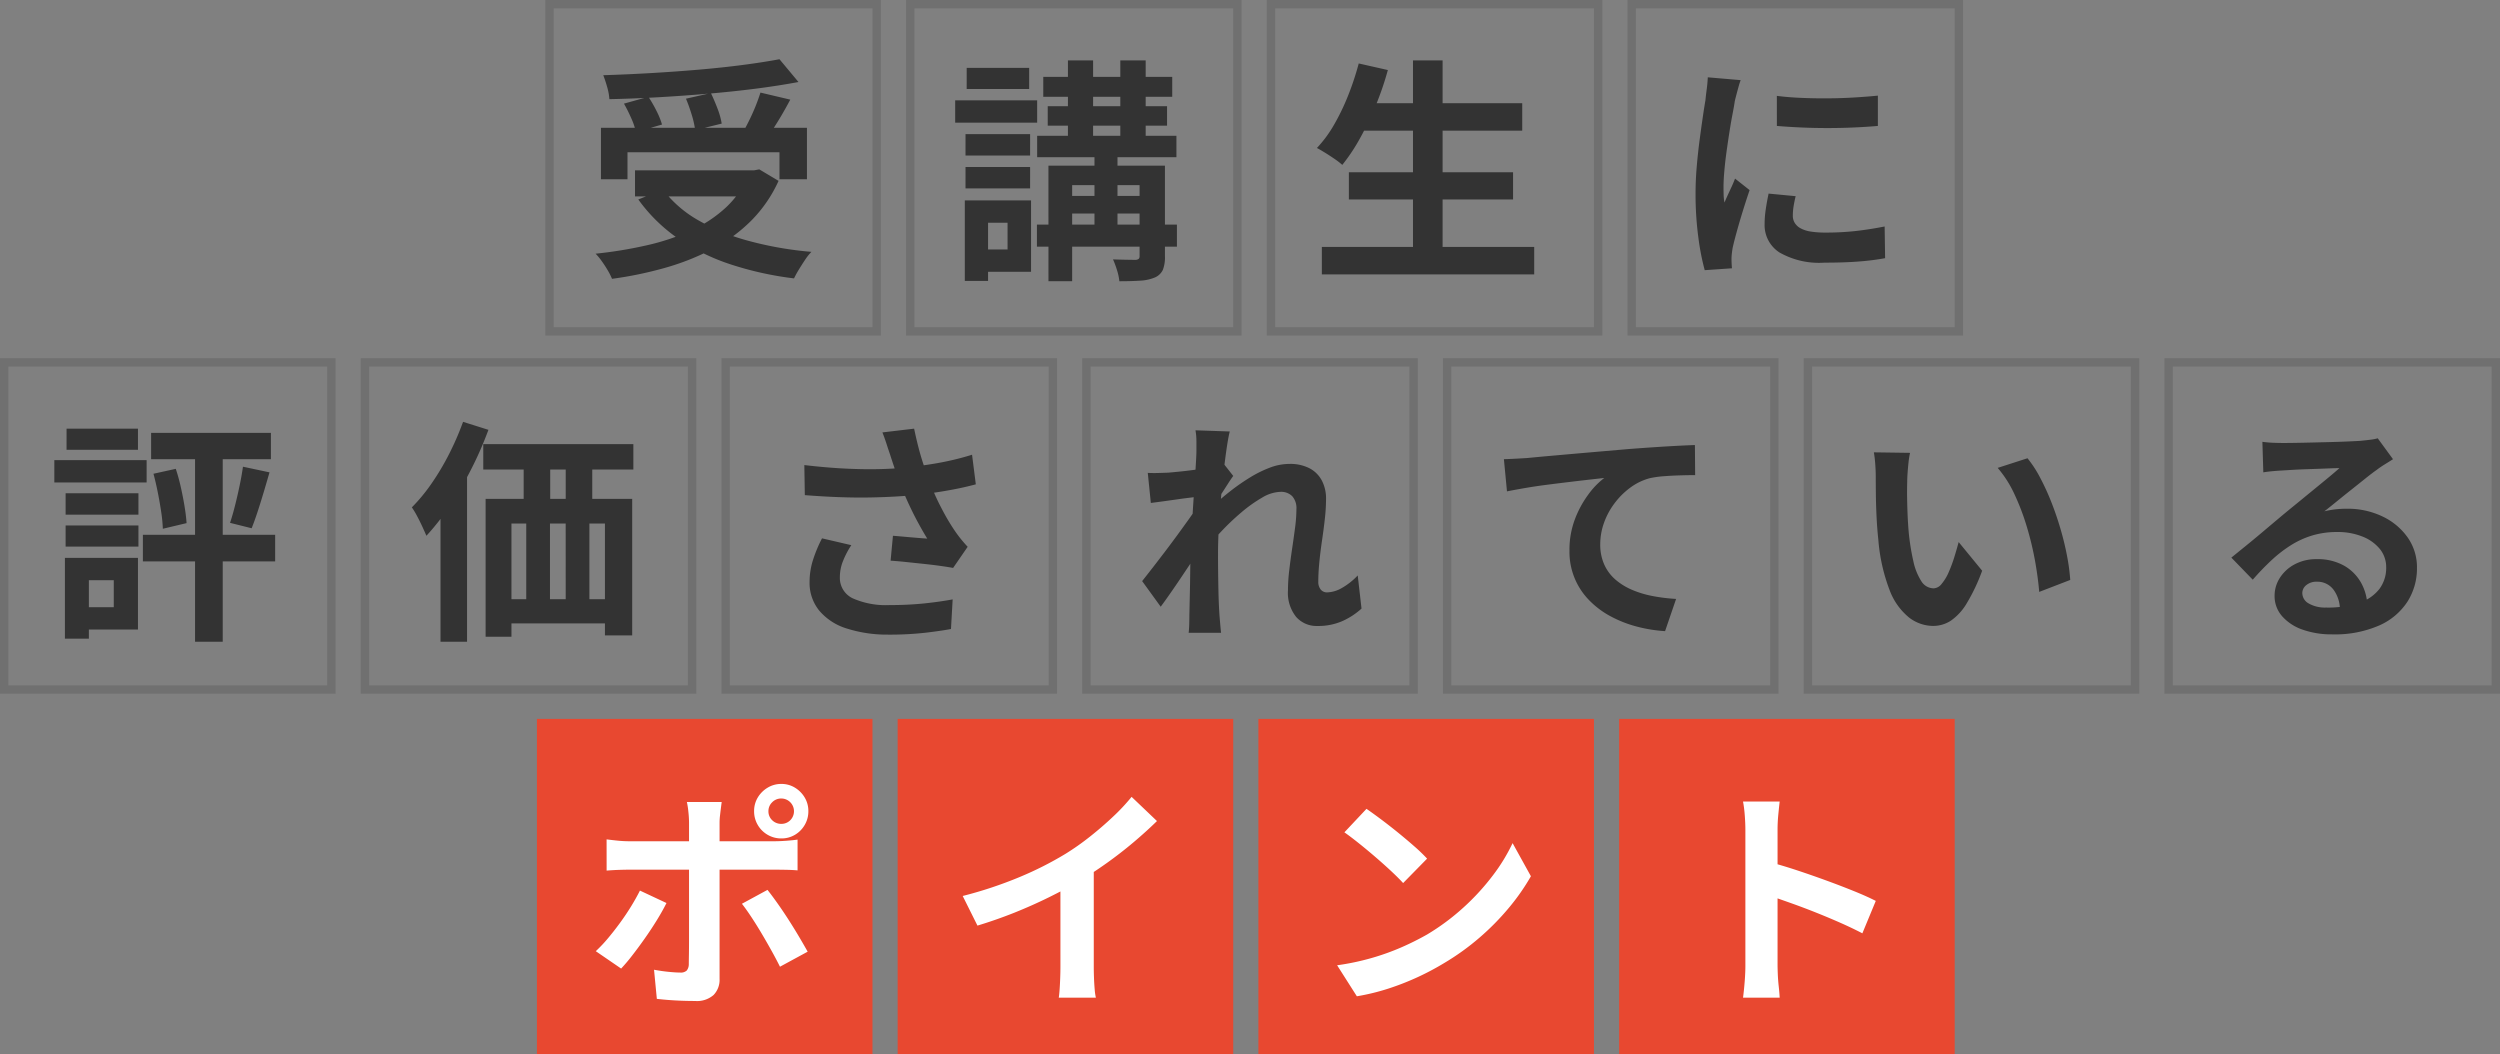 <svg xmlns="http://www.w3.org/2000/svg" width="298" height="125.693" viewBox="0 0 298 125.693"><rect x="0" y="0" width="298" height="125.693" fill="#808080" stroke="none"/><g transform="translate(7096 15267)"><g transform="translate(-7135 -19781.307)"><g transform="translate(-8.003 -25)"><path d="M0,0H40V40H0Z" transform="translate(111.003 4625)" fill="#e84830"/><path d="M0,0H40V40H0Z" transform="translate(197.003 4625)" fill="#e84830"/><path d="M0,0H40V40H0Z" transform="translate(154.003 4625)" fill="#e84830"/><path d="M0,0H40V40H0Z" transform="translate(240.003 4625)" fill="#e84830"/></g><g transform="translate(-9)"><path d="M1,1V39H39V1H1M0,0H40V40H0Z" transform="translate(48 4557)" fill="#707070"/><path d="M1,1V39H39V1H1M0,0H40V40H0Z" transform="translate(134 4557)" fill="#707070"/><path d="M1,1V39H39V1H1M0,0H40V40H0Z" transform="translate(263 4557)" fill="#707070"/><path d="M1,1V39H39V1H1M0,0H40V40H0Z" transform="translate(91 4557)" fill="#707070"/><path d="M1,1V39H39V1H1M0,0H40V40H0Z" transform="translate(220 4557)" fill="#707070"/><path d="M1,1V39H39V1H1M0,0H40V40H0Z" transform="translate(177 4557)" fill="#707070"/><path d="M1,1V39H39V1H1M0,0H40V40H0Z" transform="translate(306 4557)" fill="#707070"/></g><path d="M74.056,16.236H98.612v6.132H95.336v-3.22H77.22v3.22H74.056Zm4.06,5.068H92.872v3.108H78.116ZM95.336,8.06,97.6,10.776q-2.38.448-5.138.8t-5.712.6q-2.954.252-5.922.42t-5.768.224a6.557,6.557,0,0,0-.266-1.456,14.485,14.485,0,0,0-.462-1.4q2.772-.084,5.67-.252t5.684-.406q2.786-.238,5.25-.56T95.336,8.06ZM76.8,13.352l2.912-.812a15.626,15.626,0,0,1,.966,1.68,9.4,9.4,0,0,1,.658,1.624l-3.108.9a8.206,8.206,0,0,0-.56-1.652A18.791,18.791,0,0,0,76.8,13.352Zm7.392-.588,2.968-.672q.42.868.8,1.876a8.833,8.833,0,0,1,.49,1.764l-3.164.784a10.449,10.449,0,0,0-.406-1.82A19.963,19.963,0,0,0,84.192,12.764Zm8.876-.728,3.556.84q-.476.9-.98,1.764t-1.008,1.638q-.5.77-.924,1.358l-2.772-.784q.392-.7.8-1.526t.756-1.694Q92.844,12.764,93.068,12.036ZM91.64,21.3h.7l.588-.112,2.3,1.372a16.2,16.2,0,0,1-3.262,4.746,18.972,18.972,0,0,1-4.606,3.374,29.381,29.381,0,0,1-5.642,2.24,45.133,45.133,0,0,1-6.342,1.316,7.682,7.682,0,0,0-.5-.994q-.336-.574-.728-1.12a7.184,7.184,0,0,0-.728-.882,50.639,50.639,0,0,0,6.132-1.008,26.873,26.873,0,0,0,5.292-1.778,15.574,15.574,0,0,0,4.116-2.73,11.253,11.253,0,0,0,2.688-3.864ZM81.448,23.6a13.9,13.9,0,0,0,4.158,3.626,24.975,24.975,0,0,0,6.02,2.478,42.083,42.083,0,0,0,7.518,1.316,6.27,6.27,0,0,0-.756.952q-.392.588-.742,1.162a11.232,11.232,0,0,0-.574,1.05A39.3,39.3,0,0,1,89.4,32.476a24.493,24.493,0,0,1-6.216-3.094,19.4,19.4,0,0,1-4.676-4.606ZM126.78,10.16h15.372v2.38H126.78Zm-.728,7.028h16.6v2.548h-16.6Zm-.028,10.584h16.688V30.4H126.024Zm2.856-3.416h11.2v2.1h-11.2Zm-1.568-10.7h14.224v2.324H127.312ZM129.72,8.2h3V18.308h-3Zm6.244,0h3.024V18.308h-3.024Zm-3.08,10.276h2.744V29.312h-2.744Zm5.376,2.268h3.024V31.552a4.1,4.1,0,0,1-.252,1.624,1.869,1.869,0,0,1-.952.9,5.233,5.233,0,0,1-1.75.378q-1.05.07-2.478.07a6.685,6.685,0,0,0-.28-1.316,11.136,11.136,0,0,0-.476-1.288q.812.028,1.61.042t1.078.014a.634.634,0,0,0,.378-.126.443.443,0,0,0,.1-.322Zm-10.864,0h11.956v2.324h-9.128V34.52H127.4Zm-9.884-3.752h7.7V19.54h-7.7Zm.14-7.9H125.1v2.52h-7.448Zm-.14,11.816h7.7V23.46h-7.7ZM116.28,12.96h9.772v2.66H116.28Zm2.8,11.928h6.244V33.4H119.08V30.74h3.444V27.548H119.08Zm-1.652,0H120.2v9.6h-2.772ZM164.384,13.3h19.488v3.276H164.384Zm-1.176,8.232H182.78v3.248H163.208Zm-3.22,8.9H185.3v3.276H159.988ZM170.852,8.2h3.528V32.028h-3.528Zm-6.468.364,3.472.784A35.775,35.775,0,0,1,166.4,13.6a37.047,37.047,0,0,1-1.876,3.906,21.97,21.97,0,0,1-2.1,3.15,8.409,8.409,0,0,0-.882-.686q-.546-.378-1.134-.742t-1.008-.588a14.687,14.687,0,0,0,2.058-2.8,26.4,26.4,0,0,0,1.68-3.5A33.759,33.759,0,0,0,164.384,8.564Zm49.84,3.864q1.288.168,2.9.238t3.276.056q1.666-.014,3.206-.112t2.66-.21v3.612q-1.288.112-2.828.182t-3.164.07q-1.624,0-3.178-.07t-2.87-.182Zm2.24,11.956q-.168.7-.252,1.246a7.263,7.263,0,0,0-.084,1.106,1.591,1.591,0,0,0,.224.826,1.836,1.836,0,0,0,.686.644,3.647,3.647,0,0,0,1.2.392,11,11,0,0,0,1.806.126,32.276,32.276,0,0,0,3.528-.182q1.652-.182,3.5-.546l.056,3.78a29.9,29.9,0,0,1-3.094.392q-1.75.14-4.13.14a9.541,9.541,0,0,1-5.376-1.218,3.878,3.878,0,0,1-1.764-3.374,11.986,11.986,0,0,1,.126-1.694q.126-.882.35-1.946Zm-6.552-13.832a7.956,7.956,0,0,0-.252.784q-.14.5-.266.98t-.182.728q-.084.588-.266,1.526t-.364,2.1q-.182,1.162-.35,2.366t-.266,2.324q-.1,1.12-.1,1.96,0,.392.014.9a5.5,5.5,0,0,0,.1.924q.2-.476.42-.952t.448-.966q.224-.49.392-.938l1.736,1.372q-.392,1.148-.8,2.464T209.45,28.6q-.322,1.162-.49,1.918-.056.308-.1.7a6.14,6.14,0,0,0-.042.616q0,.224.014.546t.042.6l-3.248.224a28.83,28.83,0,0,1-.756-3.878,38.525,38.525,0,0,1-.336-5.278q0-1.568.14-3.192t.336-3.122q.2-1.5.378-2.73t.322-2.044q.056-.588.154-1.33t.126-1.414ZM31.384,56.632l3.164.672q-.336,1.176-.7,2.394t-.728,2.324q-.364,1.106-.7,1.946l-2.576-.644q.308-.924.6-2.086t.546-2.38Q31.244,57.64,31.384,56.632Zm-10.668.84,2.66-.588q.336,1.008.6,2.184t.448,2.3q.182,1.12.238,1.988l-2.828.672a17.8,17.8,0,0,0-.2-2.03q-.168-1.134-.406-2.324T20.716,57.472Zm-.28-4.872h14.28v3.136H20.436Zm-.98,12.152H35.22v3.164H19.456Zm6.216-11.06h3.3v23.8h-3.3ZM10.244,59.8h8.68v2.548h-8.68Zm.112-7.7h8.512v2.52H10.356Zm-.112,11.536h8.68v2.52h-8.68ZM8.9,55.848h11v2.66H8.9ZM11.784,67.5h7.084v8.54H11.784v-2.66h4.2v-3.22h-4.2Zm-1.624,0h2.856v9.632H10.16ZM60.028,53.944H77.92v3.024H60.028Zm.28,6.524H77.78V76.736H74.532V63.408H63.388V76.9h-3.08Zm4.536-6.132h3.164v8.316H64.844Zm5.012-.028H73.02v8.316H69.856ZM61.708,72.424h15.2v2.884h-15.2Zm3.444-9.8H67.98v12.04H65.152Zm4.7-.028h2.828v12.04H69.856ZM57.62,51.284l3.024.952a42.837,42.837,0,0,1-2.016,4.62,42.41,42.41,0,0,1-2.548,4.382,28.771,28.771,0,0,1-2.828,3.626q-.168-.392-.462-1.036t-.644-1.3a9.654,9.654,0,0,0-.63-1.05,20.737,20.737,0,0,0,2.366-2.87,30.065,30.065,0,0,0,2.086-3.514A34.018,34.018,0,0,0,57.62,51.284ZM54.932,59.1l3.136-3.164.028.056v21.5H54.932ZM108.5,55.12q-.168-.476-.392-1.176t-.5-1.4l3.78-.448q.224,1.092.5,2.17t.616,2.1q.336,1.022.672,1.918a28.308,28.308,0,0,0,1.526,3.4,24.875,24.875,0,0,0,1.554,2.618q.364.532.742.994t.77.882l-1.736,2.52q-.588-.112-1.484-.238t-1.946-.238L110.5,68q-1.05-.112-1.918-.168l.28-2.968q.7.056,1.484.126t1.47.126q.686.056,1.134.084-.5-.812-1.064-1.848t-1.092-2.17q-.532-1.134-.98-2.282-.448-1.176-.77-2.128T108.5,55.12ZM98.3,56.436q2.6.308,4.9.42t4.284.056q1.988-.056,3.64-.252,1.288-.168,2.506-.364t2.408-.476q1.19-.28,2.254-.616l.448,3.528q-.924.252-2,.476t-2.226.406q-1.148.182-2.268.322-2.828.308-6.216.364t-7.672-.28Zm5.6,9.548A10.3,10.3,0,0,0,102.9,67.9a5.118,5.118,0,0,0-.364,1.862,2.685,2.685,0,0,0,1.54,2.562,9.752,9.752,0,0,0,4.4.8,39.992,39.992,0,0,0,4.158-.2q1.862-.2,3.346-.476l-.2,3.528q-1.176.224-3.066.448a38.552,38.552,0,0,1-4.466.224,15.822,15.822,0,0,1-4.928-.742,6.929,6.929,0,0,1-3.248-2.128,5.226,5.226,0,0,1-1.148-3.4,8.683,8.683,0,0,1,.378-2.534,16.48,16.48,0,0,1,1.106-2.674Zm60.816,7.56a8.666,8.666,0,0,1-2.268,1.484,7.15,7.15,0,0,1-3,.588,3.221,3.221,0,0,1-2.534-1.092,4.586,4.586,0,0,1-.966-3.136,20.7,20.7,0,0,1,.154-2.422q.154-1.3.35-2.618t.35-2.506a16.848,16.848,0,0,0,.154-2.142,2.147,2.147,0,0,0-.5-1.554,1.863,1.863,0,0,0-1.4-.518,4.5,4.5,0,0,0-2.184.686,16.565,16.565,0,0,0-2.464,1.75,28.9,28.9,0,0,0-2.394,2.268q-1.134,1.2-1.974,2.3l-.028-4.312q.5-.56,1.33-1.316t1.876-1.568a25.045,25.045,0,0,1,2.212-1.526,13.743,13.743,0,0,1,2.352-1.162,6.538,6.538,0,0,1,2.31-.448,5,5,0,0,1,2.478.546,3.5,3.5,0,0,1,1.442,1.484,4.6,4.6,0,0,1,.476,2.114,21.753,21.753,0,0,1-.14,2.366q-.14,1.274-.336,2.59t-.322,2.6q-.126,1.288-.126,2.352a1.412,1.412,0,0,0,.28.91.947.947,0,0,0,.784.35,3.69,3.69,0,0,0,1.736-.518,8.1,8.1,0,0,0,1.9-1.5ZM145.372,60.188l-1.148.14q-.7.084-1.5.2l-1.61.224q-.812.112-1.512.2l-.364-3.584q.616.028,1.162.014t1.274-.042q.672-.056,1.61-.154t1.9-.238q.966-.14,1.806-.308a10.082,10.082,0,0,0,1.316-.336l1.12,1.428q-.252.336-.574.84t-.658,1.022q-.336.518-.588.91L145.96,65.76q-.448.644-1.106,1.624t-1.386,2.072q-.728,1.092-1.428,2.1t-1.26,1.764l-2.212-3.052q.532-.672,1.218-1.554t1.442-1.876q.756-.994,1.484-1.988t1.358-1.876q.63-.882,1.05-1.526l.056-.728Zm-.336-5.376V53.566a7.425,7.425,0,0,0-.112-1.274l4.088.14q-.168.644-.35,1.862T148.3,57.08q-.182,1.568-.336,3.29t-.252,3.43q-.1,1.708-.1,3.192,0,1.148.014,2.324t.042,2.408q.028,1.232.112,2.548.028.364.084,1.022t.112,1.134h-3.864q.056-.5.07-1.12t.014-.952q.028-1.372.056-2.548t.042-2.492q.014-1.316.07-3.052.028-.644.084-1.638t.126-2.184q.07-1.19.154-2.422t.154-2.31q.07-1.078.112-1.848T145.036,54.812Zm36.652.924q.84-.028,1.6-.07t1.176-.07q.868-.084,2.128-.2l2.842-.252q1.582-.14,3.374-.294l3.724-.322q1.456-.112,2.912-.21t2.758-.168q1.3-.07,2.254-.1l.028,3.584q-.756,0-1.736.028t-1.946.1a11.987,11.987,0,0,0-1.722.238,6.881,6.881,0,0,0-2.338,1.134,9.071,9.071,0,0,0-1.89,1.89,8.694,8.694,0,0,0-1.246,2.338,7.574,7.574,0,0,0-.434,2.506,5.811,5.811,0,0,0,.476,2.422,5.173,5.173,0,0,0,1.33,1.792,7.535,7.535,0,0,0,2,1.232,11.969,11.969,0,0,0,2.478.742,21.627,21.627,0,0,0,2.758.336L200.9,76.232a17.427,17.427,0,0,1-3.43-.56,14.2,14.2,0,0,1-3.108-1.232,10.36,10.36,0,0,1-2.534-1.918,8.224,8.224,0,0,1-2.324-5.894,10.328,10.328,0,0,1,.644-3.724,12.2,12.2,0,0,1,1.6-2.954,9.435,9.435,0,0,1,1.9-1.974q-.784.084-1.89.21t-2.38.28q-1.274.154-2.59.322t-2.534.378q-1.218.21-2.2.406ZM230.1,54.98a10.628,10.628,0,0,0-.182,1.148q-.07.644-.112,1.26t-.042,1.008q-.028.924-.014,1.9t.056,2q.042,1.022.126,2.03a26.925,26.925,0,0,0,.56,3.556,7.165,7.165,0,0,0,.952,2.394,1.749,1.749,0,0,0,1.484.854,1.282,1.282,0,0,0,.938-.532,5.5,5.5,0,0,0,.84-1.386,16.454,16.454,0,0,0,.672-1.806q.294-.952.518-1.792l2.8,3.416a22.122,22.122,0,0,1-1.834,3.878,6.579,6.579,0,0,1-1.89,2.072,3.86,3.86,0,0,1-2.128.63,4.738,4.738,0,0,1-2.87-1.008,7.659,7.659,0,0,1-2.31-3.262,21.535,21.535,0,0,1-1.344-6.006q-.14-1.288-.21-2.716t-.084-2.716q-.014-1.288-.014-2.128,0-.588-.056-1.4a14.312,14.312,0,0,0-.168-1.456Zm14,.644a13.915,13.915,0,0,1,1.512,2.324,28.506,28.506,0,0,1,1.344,2.94q.616,1.568,1.092,3.206t.77,3.192a23.7,23.7,0,0,1,.378,2.842l-3.7,1.428q-.14-1.708-.5-3.724a36.612,36.612,0,0,0-.98-4.06,28.318,28.318,0,0,0-1.47-3.864,13.384,13.384,0,0,0-2-3.136Zm28-1.96q.588.084,1.26.112t1.288.028q.448,0,1.344-.014t2.03-.042l2.254-.056q1.12-.028,2.03-.07t1.414-.07q.868-.084,1.372-.154a4.54,4.54,0,0,0,.756-.154l1.82,2.492q-.476.308-.98.616a11.389,11.389,0,0,0-.98.672q-.56.392-1.344,1.022t-1.666,1.33q-.882.7-1.708,1.372t-1.5,1.2a10.743,10.743,0,0,1,1.344-.238,12.173,12.173,0,0,1,1.316-.07,9.6,9.6,0,0,1,4.27.924,7.692,7.692,0,0,1,3,2.506,6.172,6.172,0,0,1,1.106,3.626,7.4,7.4,0,0,1-1.12,4,7.73,7.73,0,0,1-3.374,2.856,13.2,13.2,0,0,1-5.642,1.064,10.23,10.23,0,0,1-3.486-.56,5.721,5.721,0,0,1-2.45-1.6,3.606,3.606,0,0,1-.9-2.436,3.928,3.928,0,0,1,.63-2.142,4.682,4.682,0,0,1,1.764-1.61,5.4,5.4,0,0,1,2.618-.616,6.416,6.416,0,0,1,3.262.77,5.344,5.344,0,0,1,2.044,2.058,5.965,5.965,0,0,1,.742,2.828l-3.276.448a4,4,0,0,0-.77-2.478,2.39,2.39,0,0,0-1.974-.938,1.875,1.875,0,0,0-1.26.406,1.207,1.207,0,0,0-.476.938,1.43,1.43,0,0,0,.784,1.26,3.9,3.9,0,0,0,2.044.476,11.862,11.862,0,0,0,3.976-.574,4.963,4.963,0,0,0,2.394-1.652,4.186,4.186,0,0,0,.8-2.562,3.414,3.414,0,0,0-.77-2.212A5.049,5.049,0,0,0,284,64.948a7.86,7.86,0,0,0-2.968-.532,10.234,10.234,0,0,0-2.968.406,10.516,10.516,0,0,0-2.534,1.148,15.51,15.51,0,0,0-2.324,1.792,30.09,30.09,0,0,0-2.254,2.338L268.4,67.468q.756-.616,1.708-1.386t1.946-1.61q.994-.84,1.876-1.582t1.5-1.246q.588-.476,1.372-1.12t1.624-1.33q.84-.686,1.6-1.316t1.26-1.078q-.42,0-1.092.028t-1.47.056l-1.6.056q-.8.028-1.484.07l-1.134.07q-.56.028-1.176.084t-1.12.14Z" transform="translate(36.577 4513.307)" fill="#333"/><path d="M94.02,11a1.44,1.44,0,0,0,.448,1.078,1.511,1.511,0,0,0,1.092.434,1.477,1.477,0,0,0,1.064-.434,1.519,1.519,0,0,0-1.064-2.59,1.486,1.486,0,0,0-1.092.448A1.454,1.454,0,0,0,94.02,11Zm-1.708,0a3.111,3.111,0,0,1,.434-1.624A3.378,3.378,0,0,1,93.922,8.2a3.109,3.109,0,0,1,1.638-.448,3.037,3.037,0,0,1,1.624.448,3.417,3.417,0,0,1,1.162,1.176A3.111,3.111,0,0,1,98.78,11a3.185,3.185,0,0,1-.434,1.638,3.264,3.264,0,0,1-1.162,1.176,3.111,3.111,0,0,1-1.624.434,3.185,3.185,0,0,1-1.638-.434,3.229,3.229,0,0,1-1.176-1.176A3.185,3.185,0,0,1,92.312,11ZM88.448,9.908q-.028.2-.084.644t-.112.938a7.651,7.651,0,0,0-.056.854V30.992a2.592,2.592,0,0,1-.714,1.918,2.994,2.994,0,0,1-2.2.714q-.756,0-1.54-.028t-1.54-.084q-.756-.056-1.484-.14L80.384,29.9q.9.168,1.75.252t1.358.084A1.05,1.05,0,0,0,84.276,30a1.2,1.2,0,0,0,.252-.77q0-.252.014-1.092t.014-1.988v-13.8a12.506,12.506,0,0,0-.084-1.33A9.256,9.256,0,0,0,84.3,9.908ZM74.728,14.36q.644.084,1.344.154t1.372.07H94.72q.588,0,1.386-.056t1.386-.14v3.668q-.644-.056-1.4-.07t-1.344-.014h-17.3q-.616,0-1.358.028t-1.358.084Zm7.14,7.588q-.476.952-1.148,2.044t-1.442,2.184q-.77,1.092-1.5,2.03a20.347,20.347,0,0,1-1.316,1.554L73.44,27.688a16.558,16.558,0,0,0,1.442-1.526q.742-.882,1.456-1.862t1.316-1.96q.6-.98,1.05-1.876Zm12.04-1.568q.532.672,1.19,1.6t1.33,1.974q.672,1.05,1.26,2.044t1.008,1.75l-3.3,1.792q-.448-.9-1.022-1.932t-1.19-2.072q-.616-1.036-1.218-1.946t-1.106-1.554Zm23.268.728a49,49,0,0,0,6.846-2.282,40.727,40.727,0,0,0,5.39-2.73,30.55,30.55,0,0,0,2.926-2.058q1.47-1.162,2.772-2.394a23.491,23.491,0,0,0,2.2-2.352l3.024,2.884q-1.288,1.26-2.814,2.548t-3.178,2.464q-1.652,1.176-3.276,2.156-1.6.924-3.57,1.9T123.336,23.1q-2.184.868-4.4,1.54Zm11.648-3.22,3.976-.924v12.6q0,.616.028,1.344t.084,1.358a6.68,6.68,0,0,0,.14.966h-4.424q.056-.336.1-.966t.07-1.358q.028-.728.028-1.344Zm36.484-7.168q.728.5,1.708,1.232t2.03,1.582q1.05.854,1.974,1.666a19.532,19.532,0,0,1,1.512,1.456l-2.856,2.912q-.532-.588-1.4-1.4t-1.876-1.68q-1.008-.868-1.988-1.652t-1.736-1.316Zm-3.5,18.648a29.653,29.653,0,0,0,4.116-.868,28.7,28.7,0,0,0,3.584-1.288,32.586,32.586,0,0,0,3.024-1.512,27.077,27.077,0,0,0,4.368-3.248,27.842,27.842,0,0,0,3.472-3.794,21.461,21.461,0,0,0,2.352-3.85l2.184,3.948a26.07,26.07,0,0,1-2.618,3.752,30.132,30.132,0,0,1-3.514,3.57,29.269,29.269,0,0,1-4.228,3.038,31.75,31.75,0,0,1-3.08,1.638,31.491,31.491,0,0,1-3.486,1.372,26.28,26.28,0,0,1-3.822.938Zm48.664-.056v-16.1q0-.728-.07-1.68a14.694,14.694,0,0,0-.21-1.68h4.368q-.084.728-.168,1.61t-.084,1.75v16.1q0,.392.028,1.106t.112,1.47q.084.756.112,1.344h-4.368q.112-.84.2-1.96T210.472,29.312Zm3-12.208q1.4.364,3.136.938t3.5,1.218q1.764.644,3.318,1.274t2.59,1.162l-1.6,3.864q-1.176-.616-2.6-1.246t-2.9-1.218q-1.47-.588-2.884-1.092t-2.562-.9Z" transform="translate(36.577 4600)" fill="#fff"/></g><g transform="translate(65 129.307)"><path d="M1,1V39H39V1H1M0,0H40V40H0Z" transform="translate(-7096 -15396.307)" fill="#707070"/><path d="M1,1V39H39V1H1M0,0H40V40H0Z" transform="translate(-7010 -15396.307)" fill="#707070"/><path d="M1,1V39H39V1H1M0,0H40V40H0Z" transform="translate(-7053 -15396.307)" fill="#707070"/><path d="M1,1V39H39V1H1M0,0H40V40H0Z" transform="translate(-6967 -15396.307)" fill="#707070"/></g></g></svg>